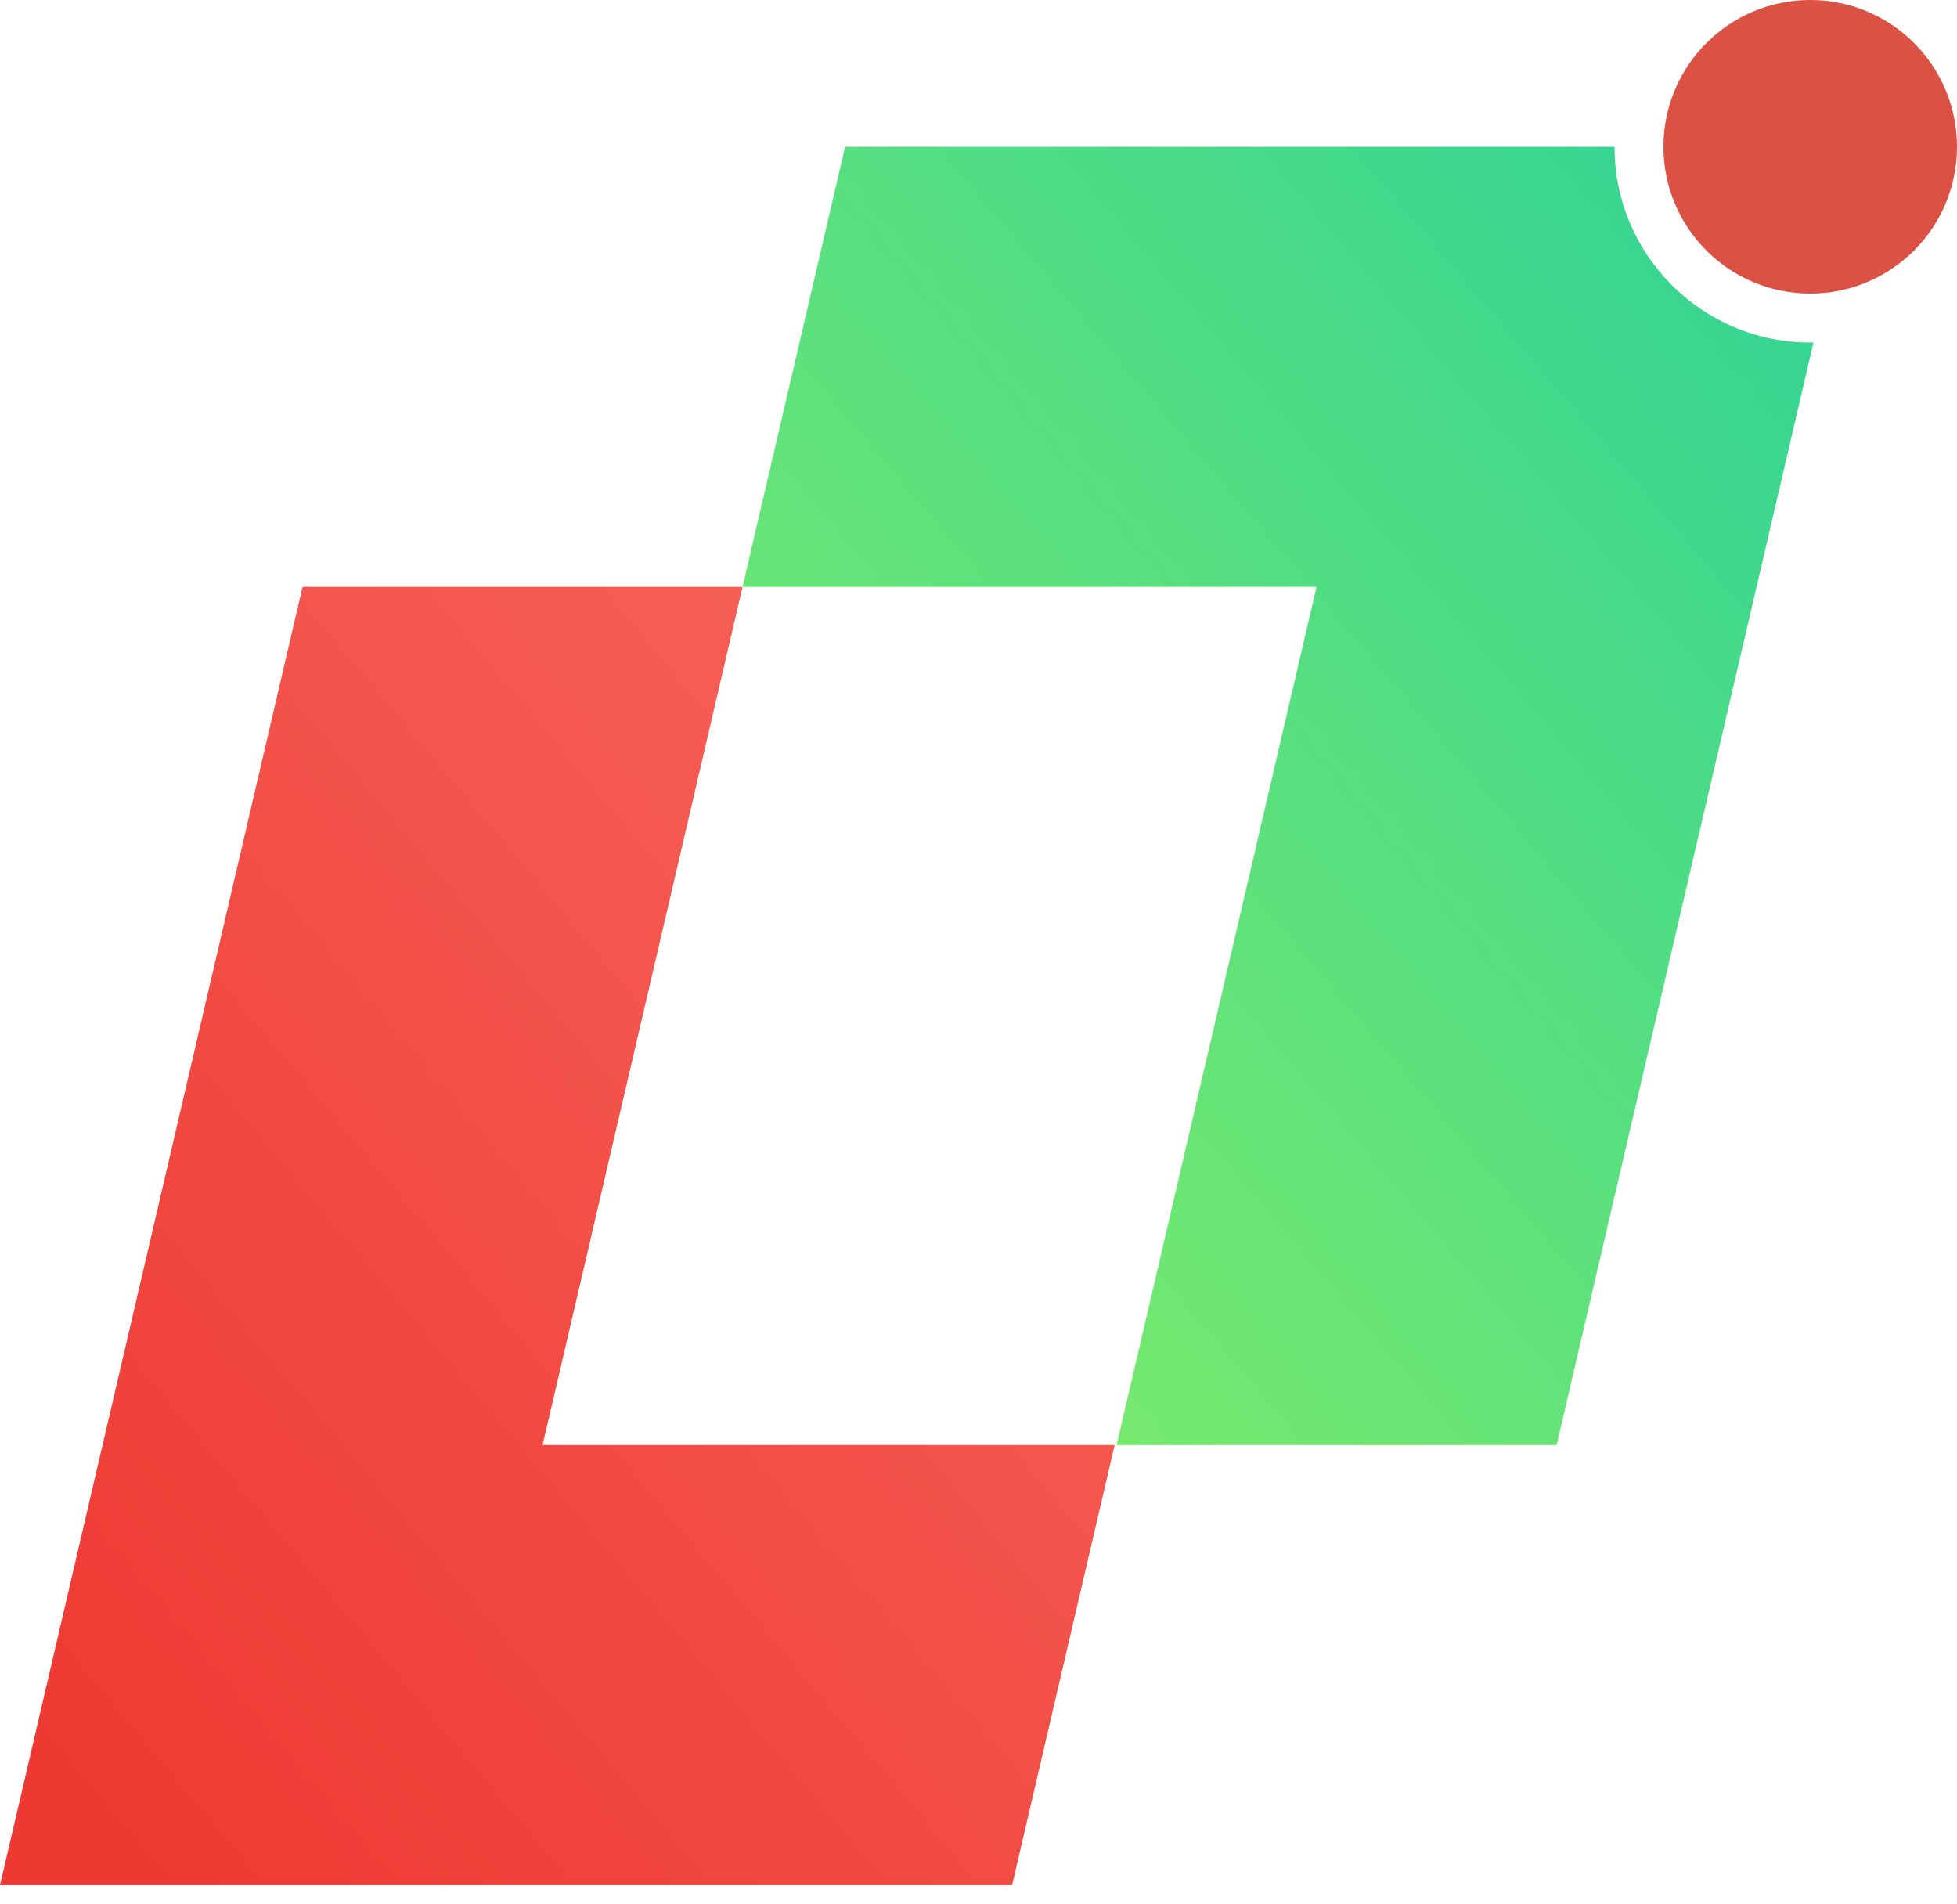 <?xml version="1.0" encoding="UTF-8"?>
<svg width="37px" height="36px" viewBox="0 0 37 36" version="1.1" xmlns="http://www.w3.org/2000/svg" xmlns:xlink="http://www.w3.org/1999/xlink">
    <!-- Generator: Sketch 61.2 (89653) - https://sketch.com -->
    <title>facv</title>
    <desc>Created with Sketch.</desc>
    <defs>
        <linearGradient x1="116.729%" y1="0%" x2="13.135%" y2="100%" id="linearGradient-1">
            <stop stop-color="#F86B61" offset="0%"></stop>
            <stop stop-color="#EE3932" offset="100%"></stop>
        </linearGradient>
        <linearGradient x1="-2.461%" y1="88.29%" x2="84.033%" y2="0%" id="linearGradient-2">
            <stop stop-color="#80EC68" offset="0%"></stop>
            <stop stop-color="#37D592" offset="100%"></stop>
        </linearGradient>
    </defs>
    <g id="assets" stroke="none" stroke-width="1" fill="none" fill-rule="evenodd">
        <g id="Landing-Copy" transform="translate(-424, -7248)">
            <g id="facv" transform="translate(424, 7248)">
                <path d="M1.939,27.318 L1.939,27.318 L5.72,11.095 L14.039,11.095 L10.258,27.318 L21.074,27.318 L19.135,35.637 L0,35.637 L1.939,27.318 Z" id="Combined-Shape" fill="url(#linearGradient-1)"></path>
                <path d="M30.525,2.775 C30.525,4.818 32.182,6.475 34.225,6.475 L34.287,6.473 L29.43,27.318 L21.111,27.318 L24.891,11.094 L14.039,11.095 L15.978,2.775 L30.525,2.775 L30.525,2.775 Z" id="Combined-Shape" fill="url(#linearGradient-2)"></path>
                <circle id="Oval" fill="#DB5143" cx="34.225" cy="2.775" r="2.775"></circle>
            </g>
        </g>
    </g>
</svg>